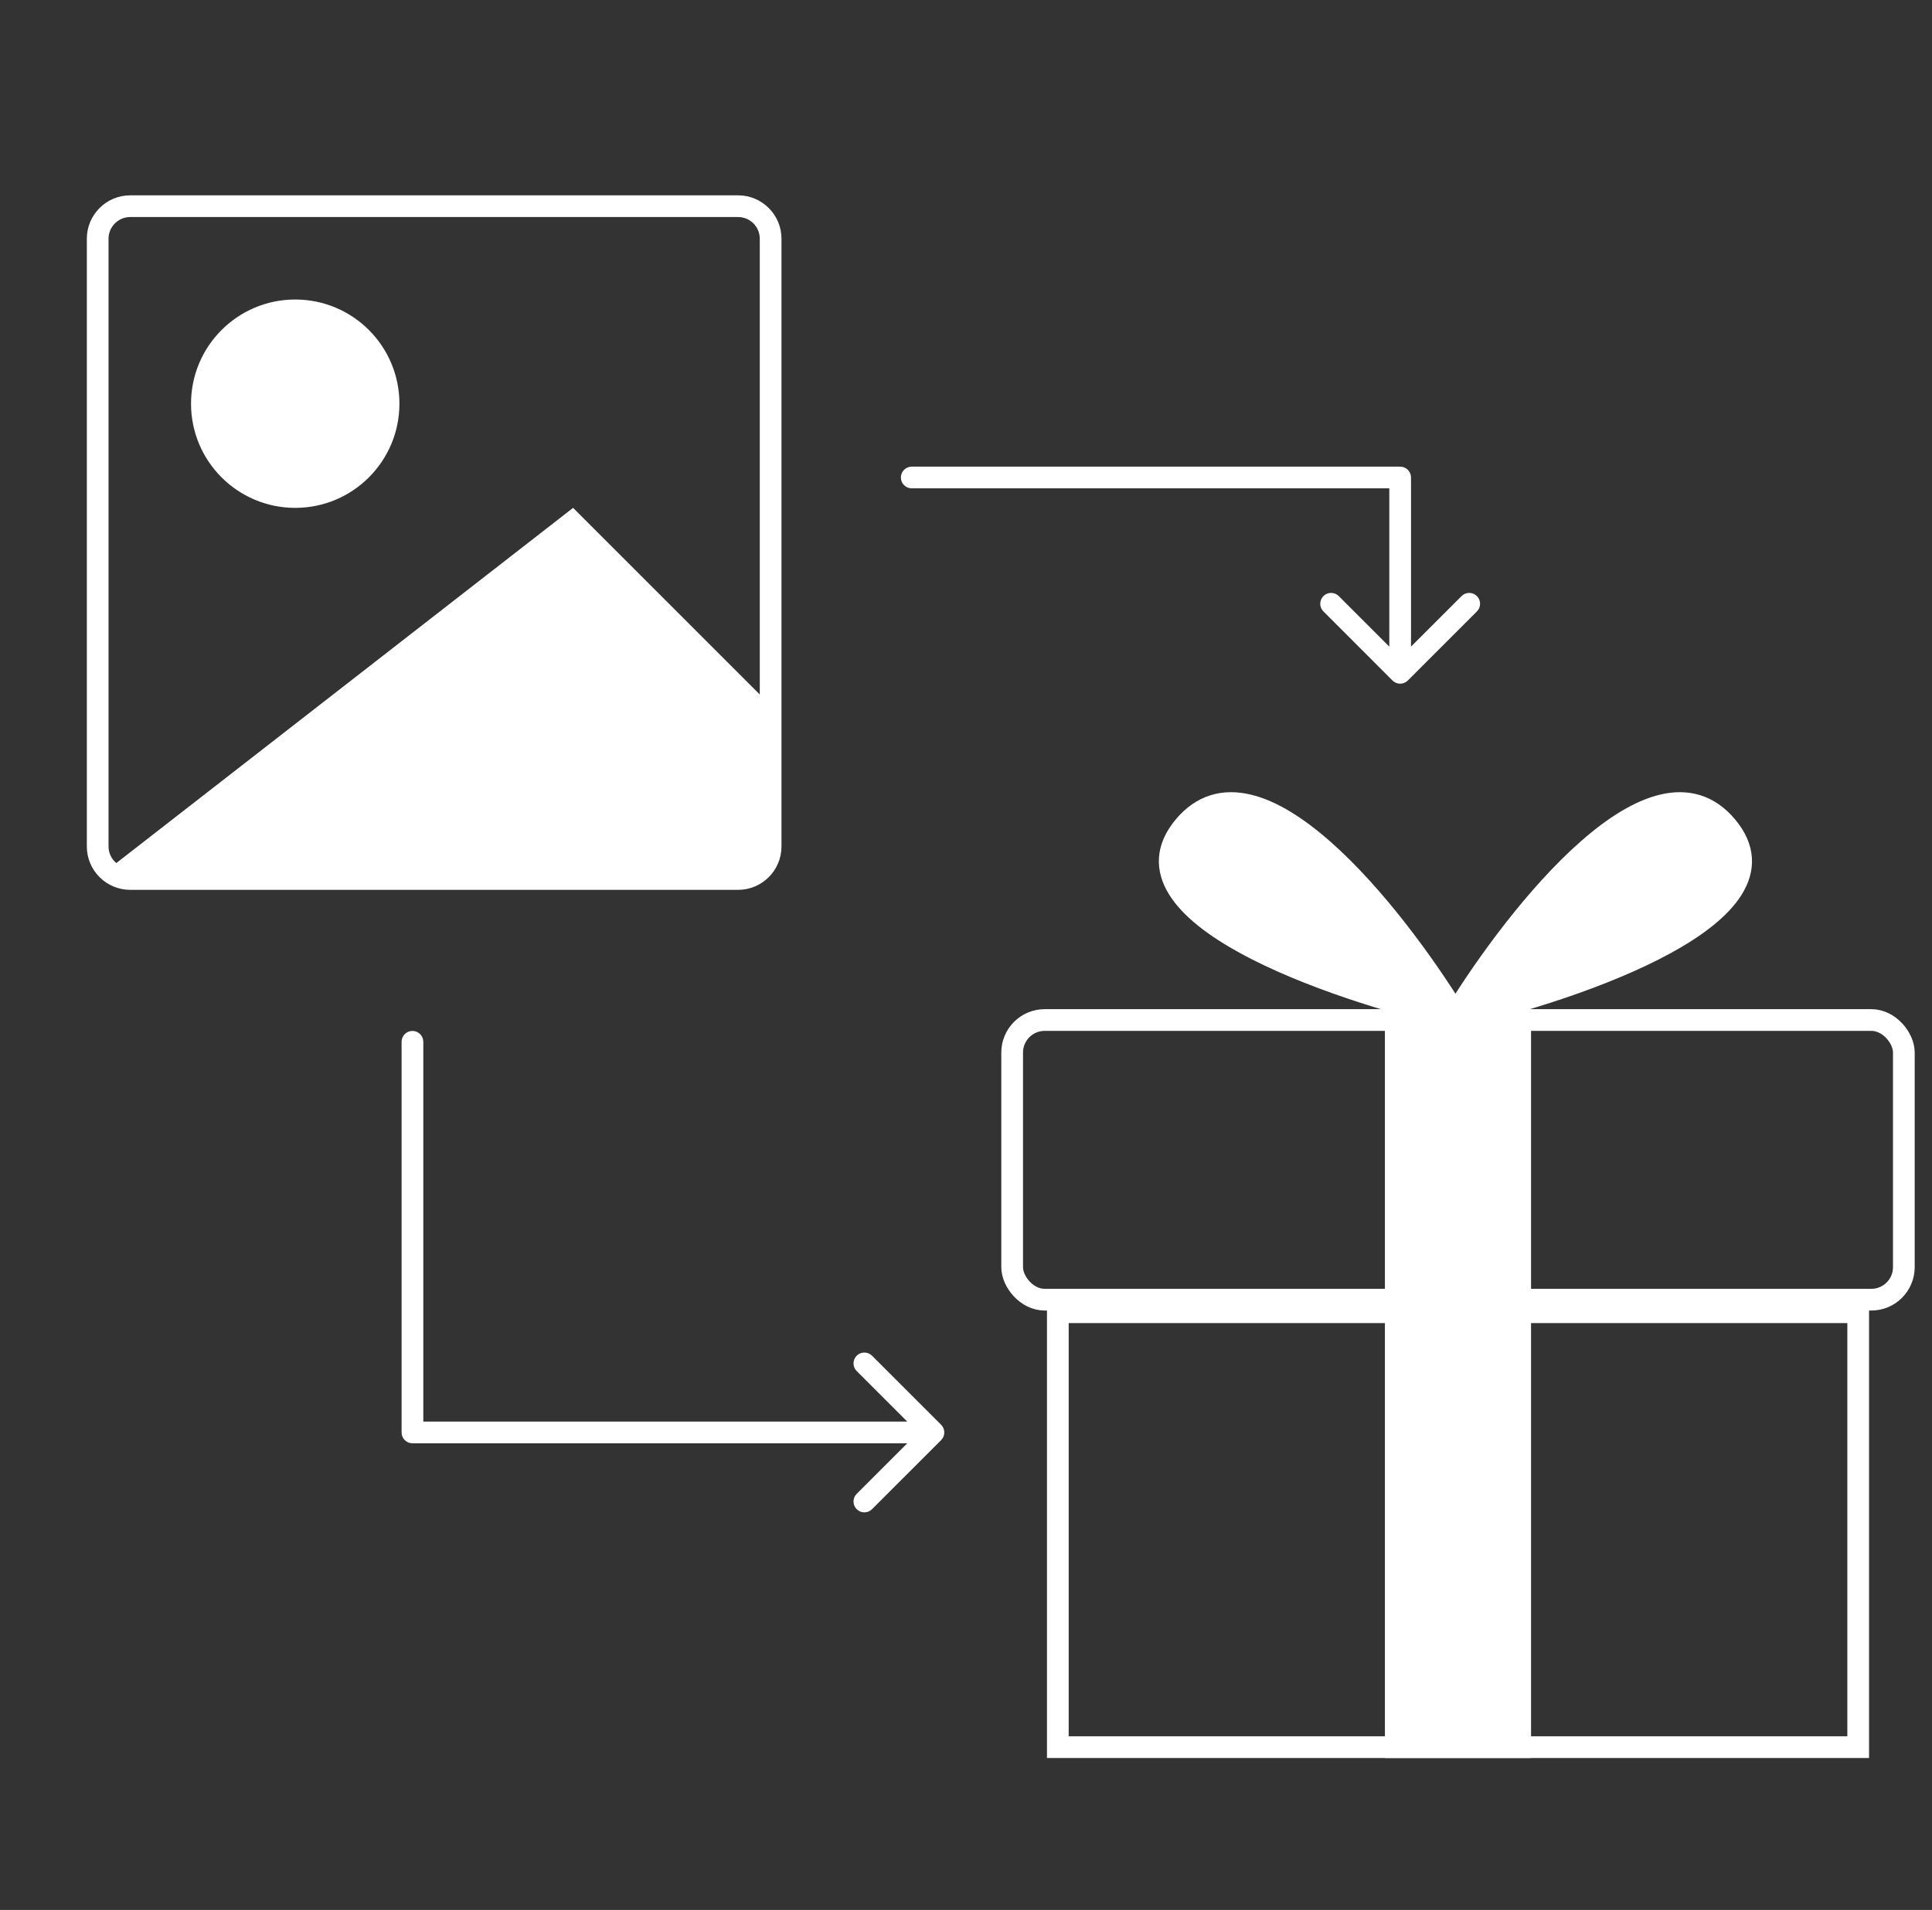 <svg width="89" height="88" viewBox="0 0 89 88" fill="none" xmlns="http://www.w3.org/2000/svg">
<rect x="0" y="0" width="89" height="88" fill="#333333" stroke="none"/>
<rect x="46.626" y="46.997" width="41.077" height="12.886" rx="1.5" stroke="white"/>
<rect x="48.73" y="60.461" width="36.87" height="20.039" stroke="white"/>
<rect x="63.798" y="46.497" width="6.732" height="34.503" fill="white"/>
<path fill-rule="evenodd" clip-rule="evenodd" d="M67.136 46.87C67.145 46.886 67.155 46.902 67.165 46.917C67.125 46.909 67.086 46.9 67.046 46.891C67.007 46.9 66.967 46.909 66.928 46.917C66.938 46.902 66.947 46.886 66.957 46.87C61.303 45.569 51.217 42.071 54.541 38.081C57.861 34.098 64.182 42.063 67.046 46.724C69.911 42.063 76.231 34.098 79.551 38.081C82.876 42.071 72.79 45.569 67.136 46.87Z" fill="white"/>
<path d="M67.165 46.917L67.055 47.405L68.201 47.663L67.592 46.658L67.165 46.917ZM67.136 46.87L67.024 46.383L66.349 46.538L66.709 47.13L67.136 46.87ZM67.046 46.891L67.157 46.403L67.046 46.378L66.935 46.403L67.046 46.891ZM66.928 46.917L66.5 46.658L65.891 47.663L67.038 47.405L66.928 46.917ZM66.957 46.87L67.384 47.13L67.744 46.538L67.069 46.383L66.957 46.87ZM54.541 38.081L54.926 38.401L54.926 38.401L54.541 38.081ZM67.046 46.724L66.62 46.985L67.046 47.678L67.472 46.985L67.046 46.724ZM79.551 38.081L79.167 38.401L79.167 38.401L79.551 38.081ZM67.592 46.658C67.583 46.642 67.573 46.626 67.563 46.61L66.709 47.13C66.718 47.145 66.728 47.161 66.737 47.177L67.592 46.658ZM66.935 47.378C66.975 47.387 67.015 47.396 67.055 47.405L67.274 46.43C67.236 46.421 67.197 46.412 67.157 46.403L66.935 47.378ZM66.935 46.403C66.896 46.412 66.857 46.421 66.818 46.43L67.038 47.405C67.077 47.396 67.117 47.387 67.157 47.378L66.935 46.403ZM67.356 47.177C67.365 47.161 67.374 47.145 67.384 47.13L66.529 46.61C66.52 46.626 66.51 46.642 66.5 46.658L67.356 47.177ZM54.157 37.761C53.69 38.322 53.429 38.911 53.389 39.518C53.35 40.125 53.534 40.697 53.859 41.219C54.496 42.242 55.718 43.145 57.142 43.923C60.013 45.49 63.999 46.702 66.844 47.357L67.069 46.383C64.26 45.736 60.376 44.549 57.621 43.045C56.234 42.287 55.204 41.486 54.708 40.69C54.467 40.303 54.364 39.937 54.387 39.584C54.41 39.231 54.562 38.837 54.926 38.401L54.157 37.761ZM67.472 46.462C66.028 44.113 63.702 40.909 61.295 38.786C60.097 37.729 58.832 36.897 57.607 36.609C56.987 36.463 56.364 36.454 55.766 36.64C55.166 36.827 54.626 37.199 54.157 37.761L54.926 38.401C55.287 37.967 55.671 37.717 56.063 37.595C56.457 37.472 56.895 37.469 57.379 37.582C58.363 37.813 59.478 38.517 60.634 39.536C62.934 41.565 65.2 44.674 66.62 46.985L67.472 46.462ZM67.472 46.985C68.893 44.674 71.159 41.565 73.459 39.536C74.614 38.517 75.73 37.813 76.714 37.582C77.198 37.469 77.635 37.472 78.03 37.595C78.422 37.717 78.805 37.967 79.167 38.401L79.935 37.761C79.467 37.199 78.927 36.827 78.327 36.64C77.729 36.454 77.106 36.463 76.485 36.609C75.261 36.897 73.995 37.729 72.797 38.786C70.391 40.909 68.064 44.113 66.62 46.462L67.472 46.985ZM79.167 38.401C79.531 38.837 79.682 39.231 79.705 39.584C79.728 39.937 79.626 40.303 79.385 40.69C78.889 41.486 77.859 42.287 76.471 43.045C73.717 44.549 69.833 45.736 67.024 46.383L67.248 47.357C70.093 46.702 74.079 45.49 76.95 43.923C78.375 43.145 79.597 42.242 80.234 41.219C80.559 40.697 80.743 40.125 80.703 39.518C80.663 38.911 80.403 38.322 79.935 37.761L79.167 38.401Z" fill="white"/>
<path fill-rule="evenodd" clip-rule="evenodd" d="M34 10H6C5.448 10 5 10.448 5 11V39C5 39.308 5.139 39.583 5.358 39.766L26.4 23.4L35 32V11C35 10.448 34.552 10 34 10ZM6 9C4.895 9 4 9.895 4 11V39C4 40.105 4.895 41 6 41H34C35.105 41 36 40.105 36 39V11C36 9.895 35.105 9 34 9H6ZM18.4 18.6C18.4 21.251 16.251 23.4 13.6 23.4C10.949 23.4 8.8 21.251 8.8 18.6C8.8 15.949 10.949 13.8 13.6 13.8C16.251 13.8 18.4 15.949 18.4 18.6Z" fill="white"/>
<path d="M42 21.5C41.724 21.5 41.5 21.724 41.5 22C41.5 22.276 41.724 22.5 42 22.5V21.5ZM64.5 22H65C65 21.724 64.776 21.5 64.5 21.5V22ZM64.146 31.354C64.342 31.549 64.658 31.549 64.854 31.354L68.035 28.172C68.231 27.976 68.231 27.66 68.035 27.465C67.84 27.269 67.524 27.269 67.328 27.465L64.5 30.293L61.672 27.465C61.476 27.269 61.16 27.269 60.965 27.465C60.769 27.66 60.769 27.976 60.965 28.172L64.146 31.354ZM42 22.5H64.5V21.5H42V22.5ZM64 22V31H65V22H64Z" fill="white"/>
<path d="M18.5 48C18.5 47.724 18.724 47.5 19 47.5C19.276 47.5 19.5 47.724 19.5 48H18.5ZM19 66V66.5C18.724 66.5 18.5 66.276 18.5 66H19ZM43.354 65.646C43.549 65.842 43.549 66.158 43.354 66.354L40.172 69.535C39.976 69.731 39.66 69.731 39.465 69.535C39.269 69.34 39.269 69.024 39.465 68.828L42.293 66L39.465 63.172C39.269 62.976 39.269 62.66 39.465 62.465C39.66 62.269 39.976 62.269 40.172 62.465L43.354 65.646ZM19.5 48V66H18.5V48H19.5ZM19 65.5H43V66.5H19V65.5Z" fill="white"/>
</svg>
